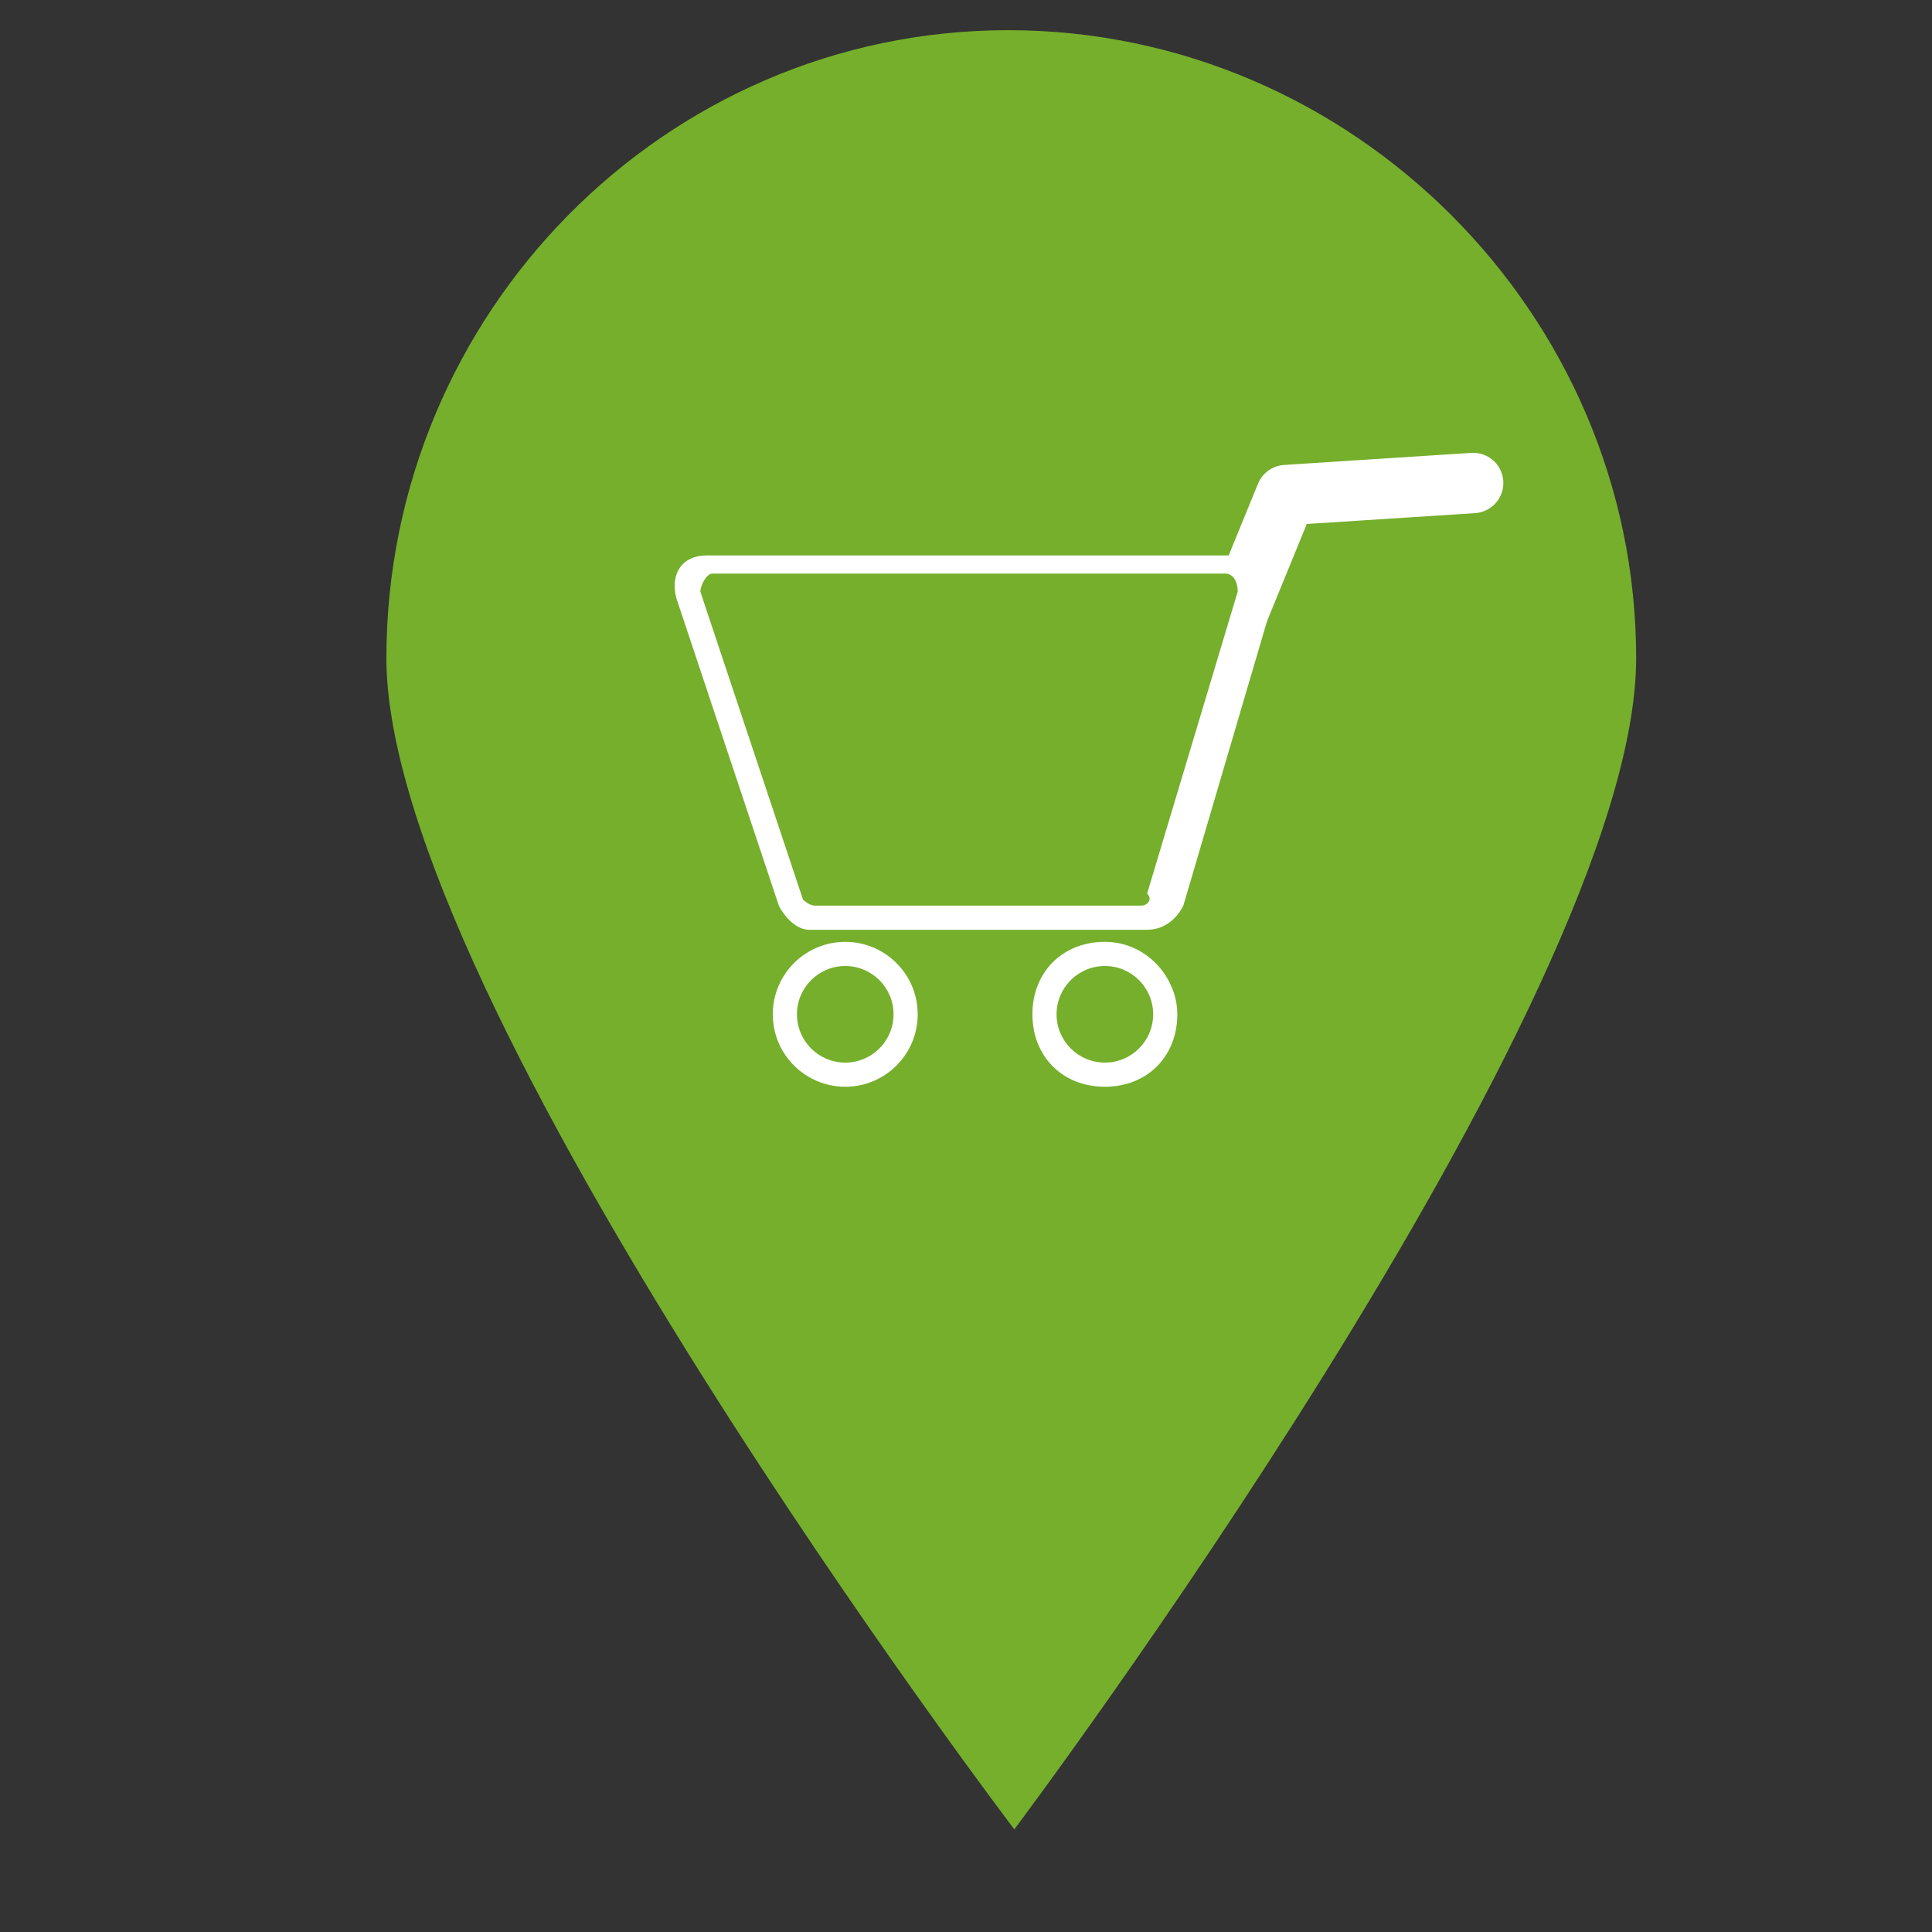 <?xml version="1.0" encoding="utf-8"?>
<!-- Generator: Adobe Illustrator 17.1.0, SVG Export Plug-In . SVG Version: 6.00 Build 0)  -->
<!DOCTYPE svg PUBLIC "-//W3C//DTD SVG 1.1//EN" "http://www.w3.org/Graphics/SVG/1.1/DTD/svg11.dtd">
<svg version="1.1" id="Слой_1" xmlns="http://www.w3.org/2000/svg" xmlns:xlink="http://www.w3.org/1999/xlink" x="0px" y="0px"
	 viewBox="0 0 32 32" enable-background="new 0 0 32 32" xml:space="preserve">
<rect x="0" y="0" width="32" height="32" fill="#333333" stroke="none"/>
<path fill="#75AF2C" d="M27.1,10.9c0,5.7-10.3,19.4-10.3,19.4S6.4,16.6,6.4,10.9S11,0.5,16.7,0.5S27.1,5.2,27.1,10.9z"/>
<polyline fill="none" stroke="#FFFFFF" stroke-linecap="round" stroke-linejoin="round" stroke-miterlimit="10" points="20.4,10.4 
	21.3,8.2 24.4,8 "/>
<path fill="#FFFFFF" d="M19,15.4l-5.6,0c-0.2,0-0.4-0.2-0.5-0.4l-1.7-5.1c-0.1-0.4,0.1-0.7,0.5-0.7h8.9c0.4,0,0.6,0.4,0.5,0.7
	L19.6,15C19.5,15.2,19.3,15.4,19,15.4z"/>
<path fill="#75AF2C" d="M18.9,15l-5.4,0c-0.1,0-0.2-0.1-0.2-0.1l-1.7-5.1c0-0.1,0.1-0.3,0.2-0.3h8.5c0.1,0,0.2,0.1,0.2,0.3l-1.5,5
	C19.1,14.9,19,15,18.9,15z"/>
<circle fill="#FFFFFF" cx="14" cy="16.8" r="1.2"/>
<circle fill="#75AF2C" cx="14" cy="16.8" r="0.8"/>
<path fill="#FFFFFF" d="M18.3,15.6c-0.7,0-1.2,0.5-1.2,1.2c0,0.7,0.5,1.2,1.2,1.2c0.7,0,1.2-0.5,1.2-1.2
	C19.5,16.2,19,15.6,18.3,15.6"/>
<circle fill="#75AF2C" cx="18.3" cy="16.8" r="0.8"/>
</svg>
